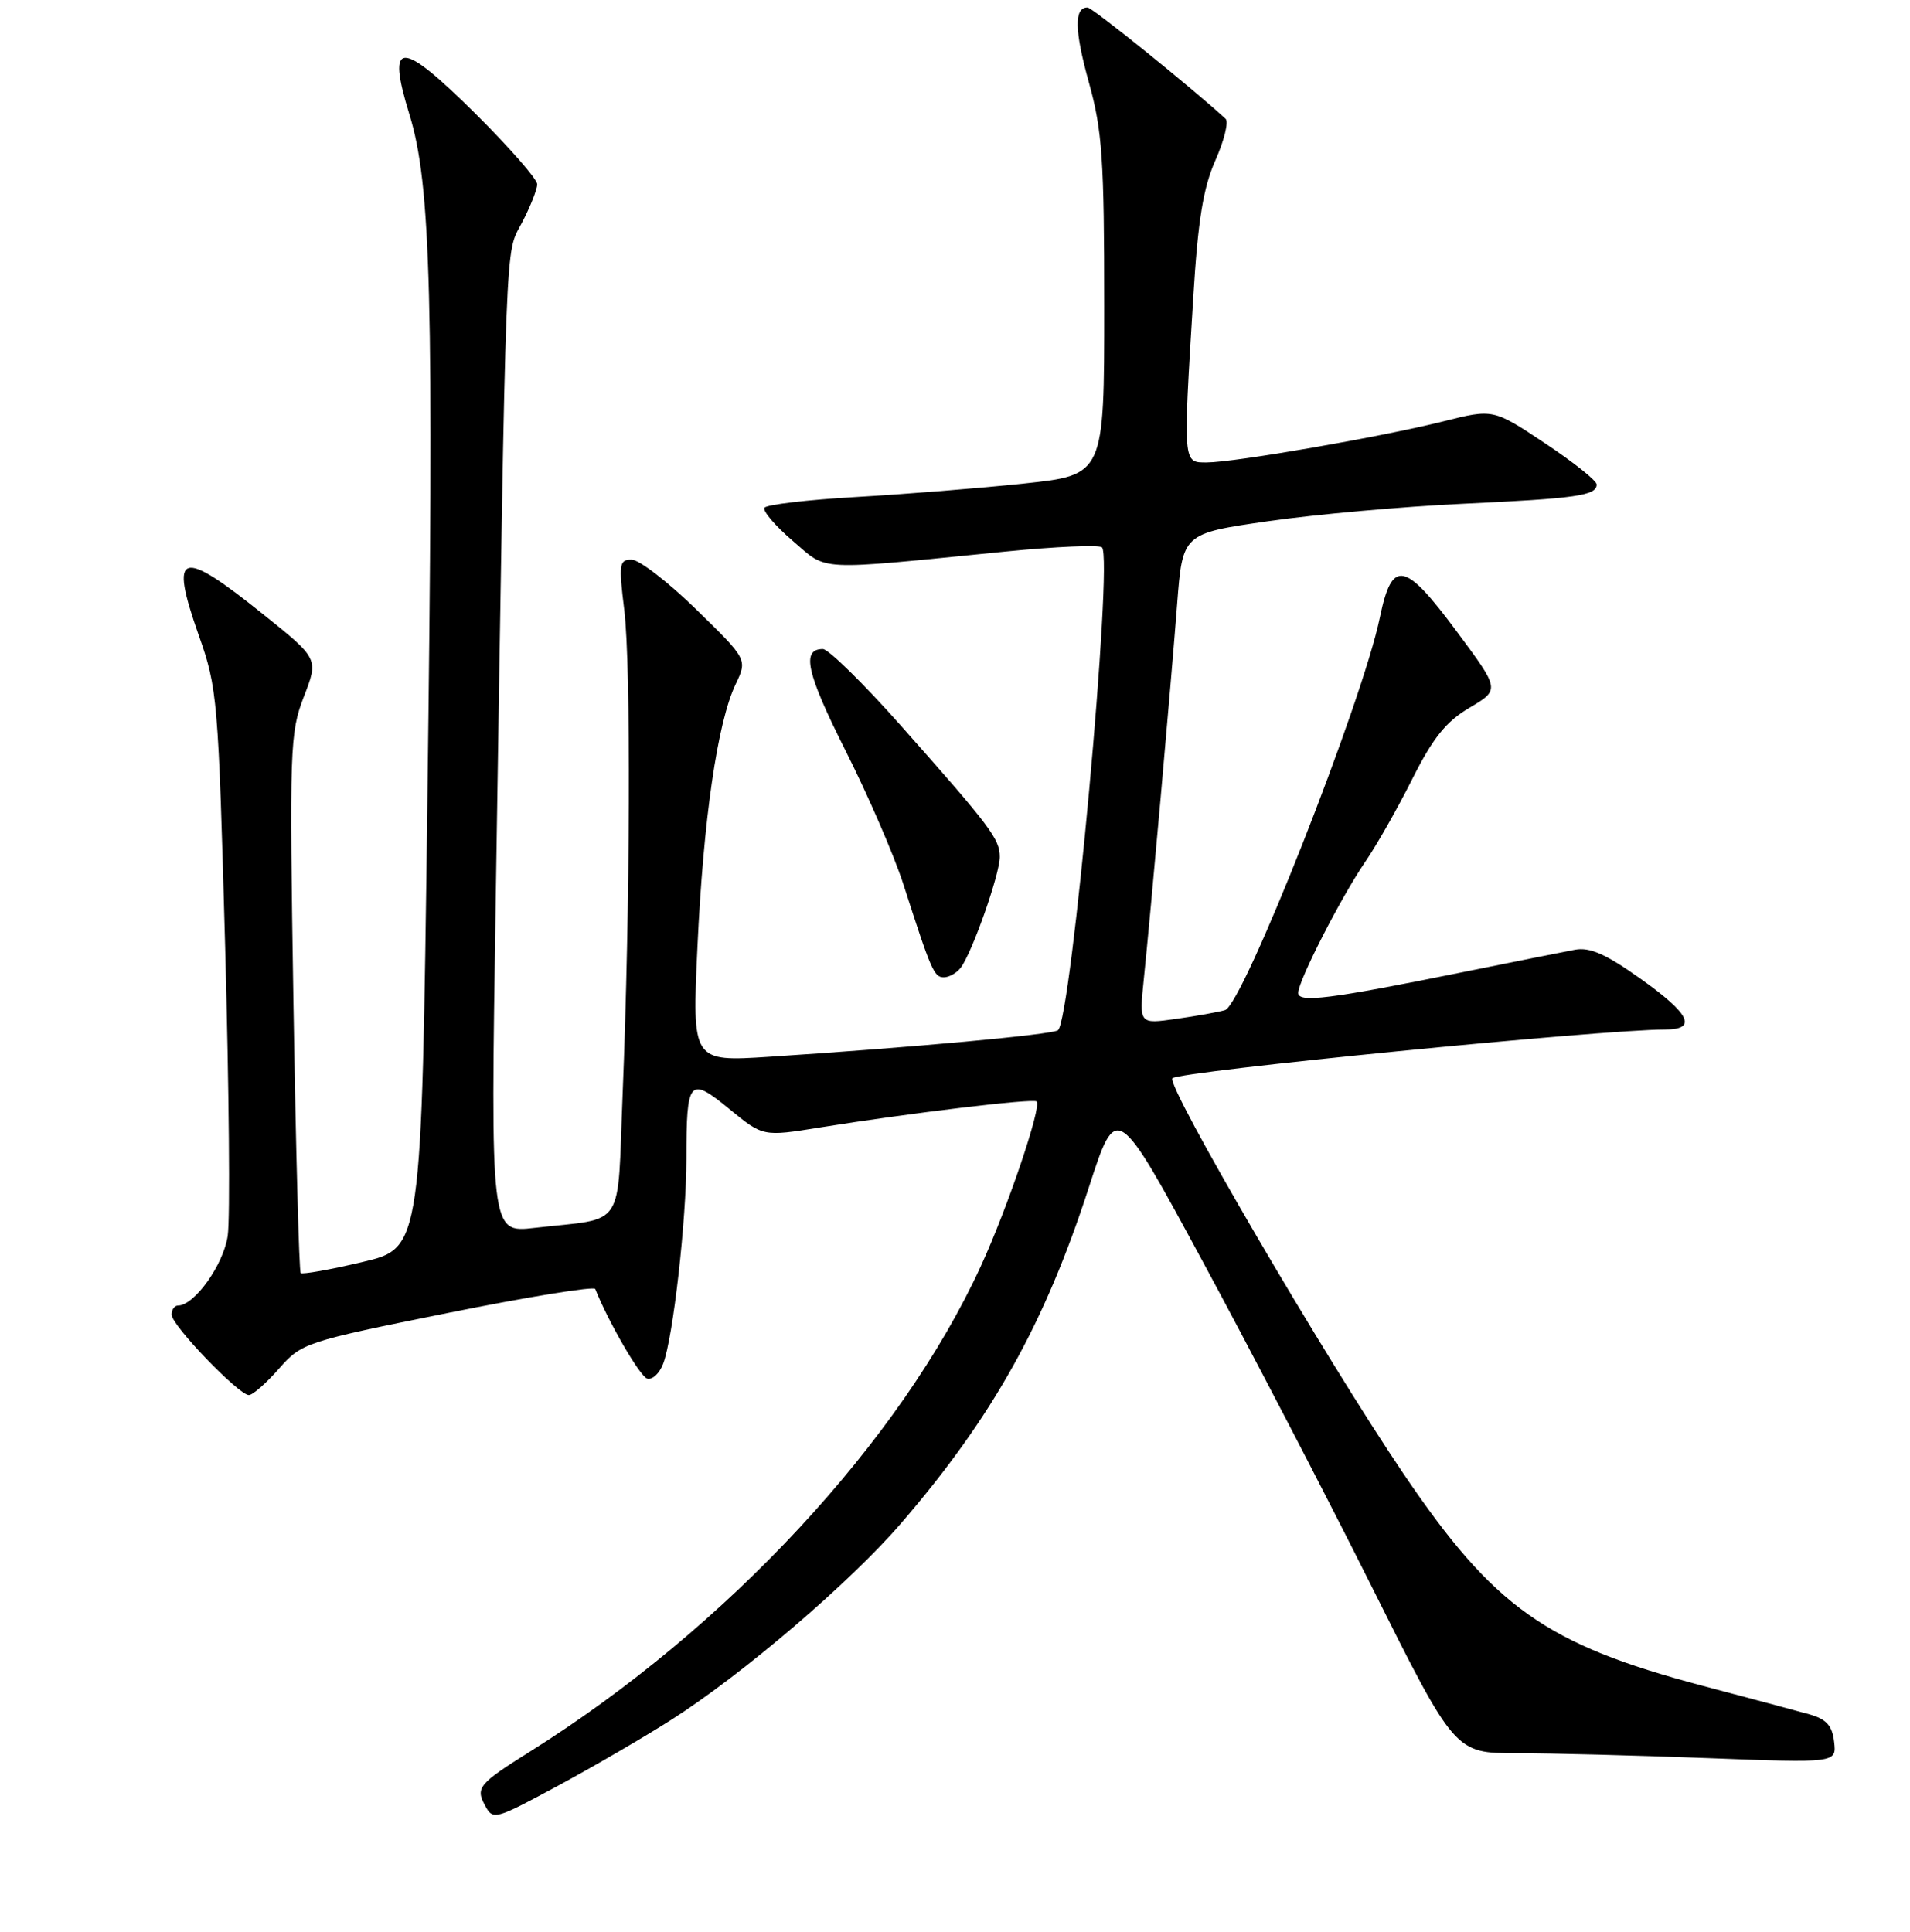 <?xml version="1.0" encoding="UTF-8" standalone="no"?>
<!DOCTYPE svg PUBLIC "-//W3C//DTD SVG 1.1//EN" "http://www.w3.org/Graphics/SVG/1.1/DTD/svg11.dtd" >
<svg xmlns="http://www.w3.org/2000/svg" xmlns:xlink="http://www.w3.org/1999/xlink" version="1.1" viewBox="0 0 256 259">
 <g >
 <path fill="currentColor"
d=" M 90.00 230.51 C 99.62 224.37 113.99 212.07 120.81 204.14 C 133.05 189.92 140.02 177.44 145.95 159.13 C 149.65 147.72 149.65 147.72 161.21 169.11 C 167.57 180.87 177.78 200.51 183.89 212.75 C 195.01 235.00 195.01 235.00 203.25 235.00 C 207.79 235.00 219.30 235.30 228.83 235.66 C 246.16 236.32 246.16 236.32 245.83 233.48 C 245.58 231.30 244.80 230.44 242.50 229.79 C 240.85 229.33 234.37 227.60 228.10 225.94 C 207.20 220.40 200.25 215.47 188.15 197.60 C 177.64 182.09 156.23 145.44 157.14 144.53 C 158.07 143.60 214.67 138.00 223.15 138.00 C 227.55 138.00 226.55 135.93 219.84 131.16 C 215.26 127.90 213.08 126.94 211.12 127.30 C 209.68 127.57 202.88 128.93 196.00 130.32 C 178.19 133.93 174.00 134.45 174.00 133.09 C 174.00 131.48 179.73 120.28 183.00 115.50 C 184.51 113.30 187.35 108.30 189.31 104.38 C 192.07 98.89 193.82 96.72 196.97 94.86 C 201.04 92.45 201.04 92.45 195.31 84.73 C 188.25 75.19 186.58 74.88 184.95 82.75 C 182.59 94.15 166.60 134.69 164.19 135.40 C 163.26 135.67 160.29 136.20 157.59 136.58 C 152.69 137.27 152.69 137.27 153.29 131.39 C 154.22 122.42 156.95 91.69 157.77 81.01 C 158.50 71.51 158.50 71.51 170.00 69.86 C 176.32 68.95 188.03 67.90 196.00 67.53 C 211.34 66.81 214.00 66.43 214.00 64.94 C 214.00 64.43 210.88 61.94 207.07 59.41 C 200.14 54.80 200.14 54.80 193.45 56.48 C 185.16 58.56 165.46 61.98 161.75 61.99 C 158.54 62.00 158.56 62.30 159.93 39.92 C 160.56 29.53 161.26 25.20 162.90 21.49 C 164.08 18.83 164.70 16.32 164.27 15.93 C 160.00 11.97 146.40 1.00 145.76 1.00 C 143.95 1.00 144.00 4.04 145.95 11.07 C 147.74 17.51 148.00 21.36 148.00 41.07 C 148.00 63.67 148.00 63.67 137.25 64.81 C 131.34 65.44 121.20 66.25 114.72 66.62 C 108.24 66.99 102.72 67.64 102.46 68.06 C 102.20 68.49 103.90 70.48 106.24 72.49 C 111.04 76.60 108.96 76.50 134.77 73.93 C 141.52 73.26 147.34 73.01 147.70 73.37 C 149.23 74.90 143.57 136.94 141.79 138.10 C 140.86 138.70 122.32 140.40 103.13 141.65 C 92.76 142.32 92.76 142.32 93.48 126.91 C 94.27 109.85 96.16 96.82 98.59 91.73 C 100.18 88.39 100.18 88.39 93.34 81.71 C 89.58 78.04 85.68 75.03 84.67 75.02 C 83.00 75.00 82.91 75.57 83.67 81.75 C 84.58 89.18 84.47 121.43 83.45 146.69 C 82.70 165.13 83.99 163.18 71.62 164.59 C 65.74 165.26 65.74 165.26 66.44 120.88 C 67.87 29.30 67.68 34.23 69.95 29.87 C 71.08 27.71 72.00 25.38 72.00 24.70 C 72.00 24.01 68.29 19.77 63.75 15.26 C 53.65 5.23 51.76 5.24 54.87 15.32 C 57.78 24.75 58.17 39.86 57.27 108.40 C 56.50 167.30 56.50 167.30 48.60 169.16 C 44.25 170.19 40.52 170.85 40.30 170.64 C 40.09 170.42 39.65 154.10 39.33 134.37 C 38.78 100.28 38.85 98.25 40.72 93.40 C 42.70 88.30 42.70 88.30 35.35 82.40 C 24.12 73.38 22.66 73.84 26.63 85.13 C 29.15 92.26 29.26 93.64 30.18 127.00 C 30.70 145.97 30.86 163.37 30.52 165.66 C 29.95 169.54 26.05 175.00 23.86 175.00 C 23.39 175.00 23.00 175.55 23.00 176.22 C 23.00 177.64 31.99 187.00 33.36 187.00 C 33.87 187.00 35.69 185.41 37.39 183.46 C 40.44 180.00 40.89 179.85 60.00 176.00 C 70.72 173.84 79.63 172.39 79.78 172.78 C 81.53 177.18 85.77 184.50 86.74 184.79 C 87.43 185.00 88.40 184.09 88.89 182.78 C 90.22 179.29 91.99 163.60 92.00 155.33 C 92.00 144.66 92.37 144.24 97.75 148.65 C 102.27 152.36 102.27 152.36 109.89 151.13 C 121.97 149.19 138.46 147.21 138.94 147.64 C 139.65 148.29 135.05 161.91 131.49 169.66 C 120.75 193.12 97.39 218.27 71.00 234.81 C 64.22 239.06 63.73 239.63 64.97 241.94 C 66.08 244.02 66.24 243.97 74.80 239.36 C 79.58 236.78 86.42 232.80 90.00 230.51 Z  M 128.74 129.75 C 130.24 127.86 134.00 117.21 134.00 114.87 C 134.00 112.46 132.79 110.85 120.73 97.25 C 115.73 91.61 111.03 87.00 110.29 87.00 C 107.37 87.00 108.09 90.20 113.34 100.64 C 116.35 106.61 119.83 114.65 121.07 118.50 C 124.81 130.12 125.19 131.00 126.50 131.00 C 127.19 131.00 128.20 130.44 128.74 129.75 Z "/>
</g>
</svg>